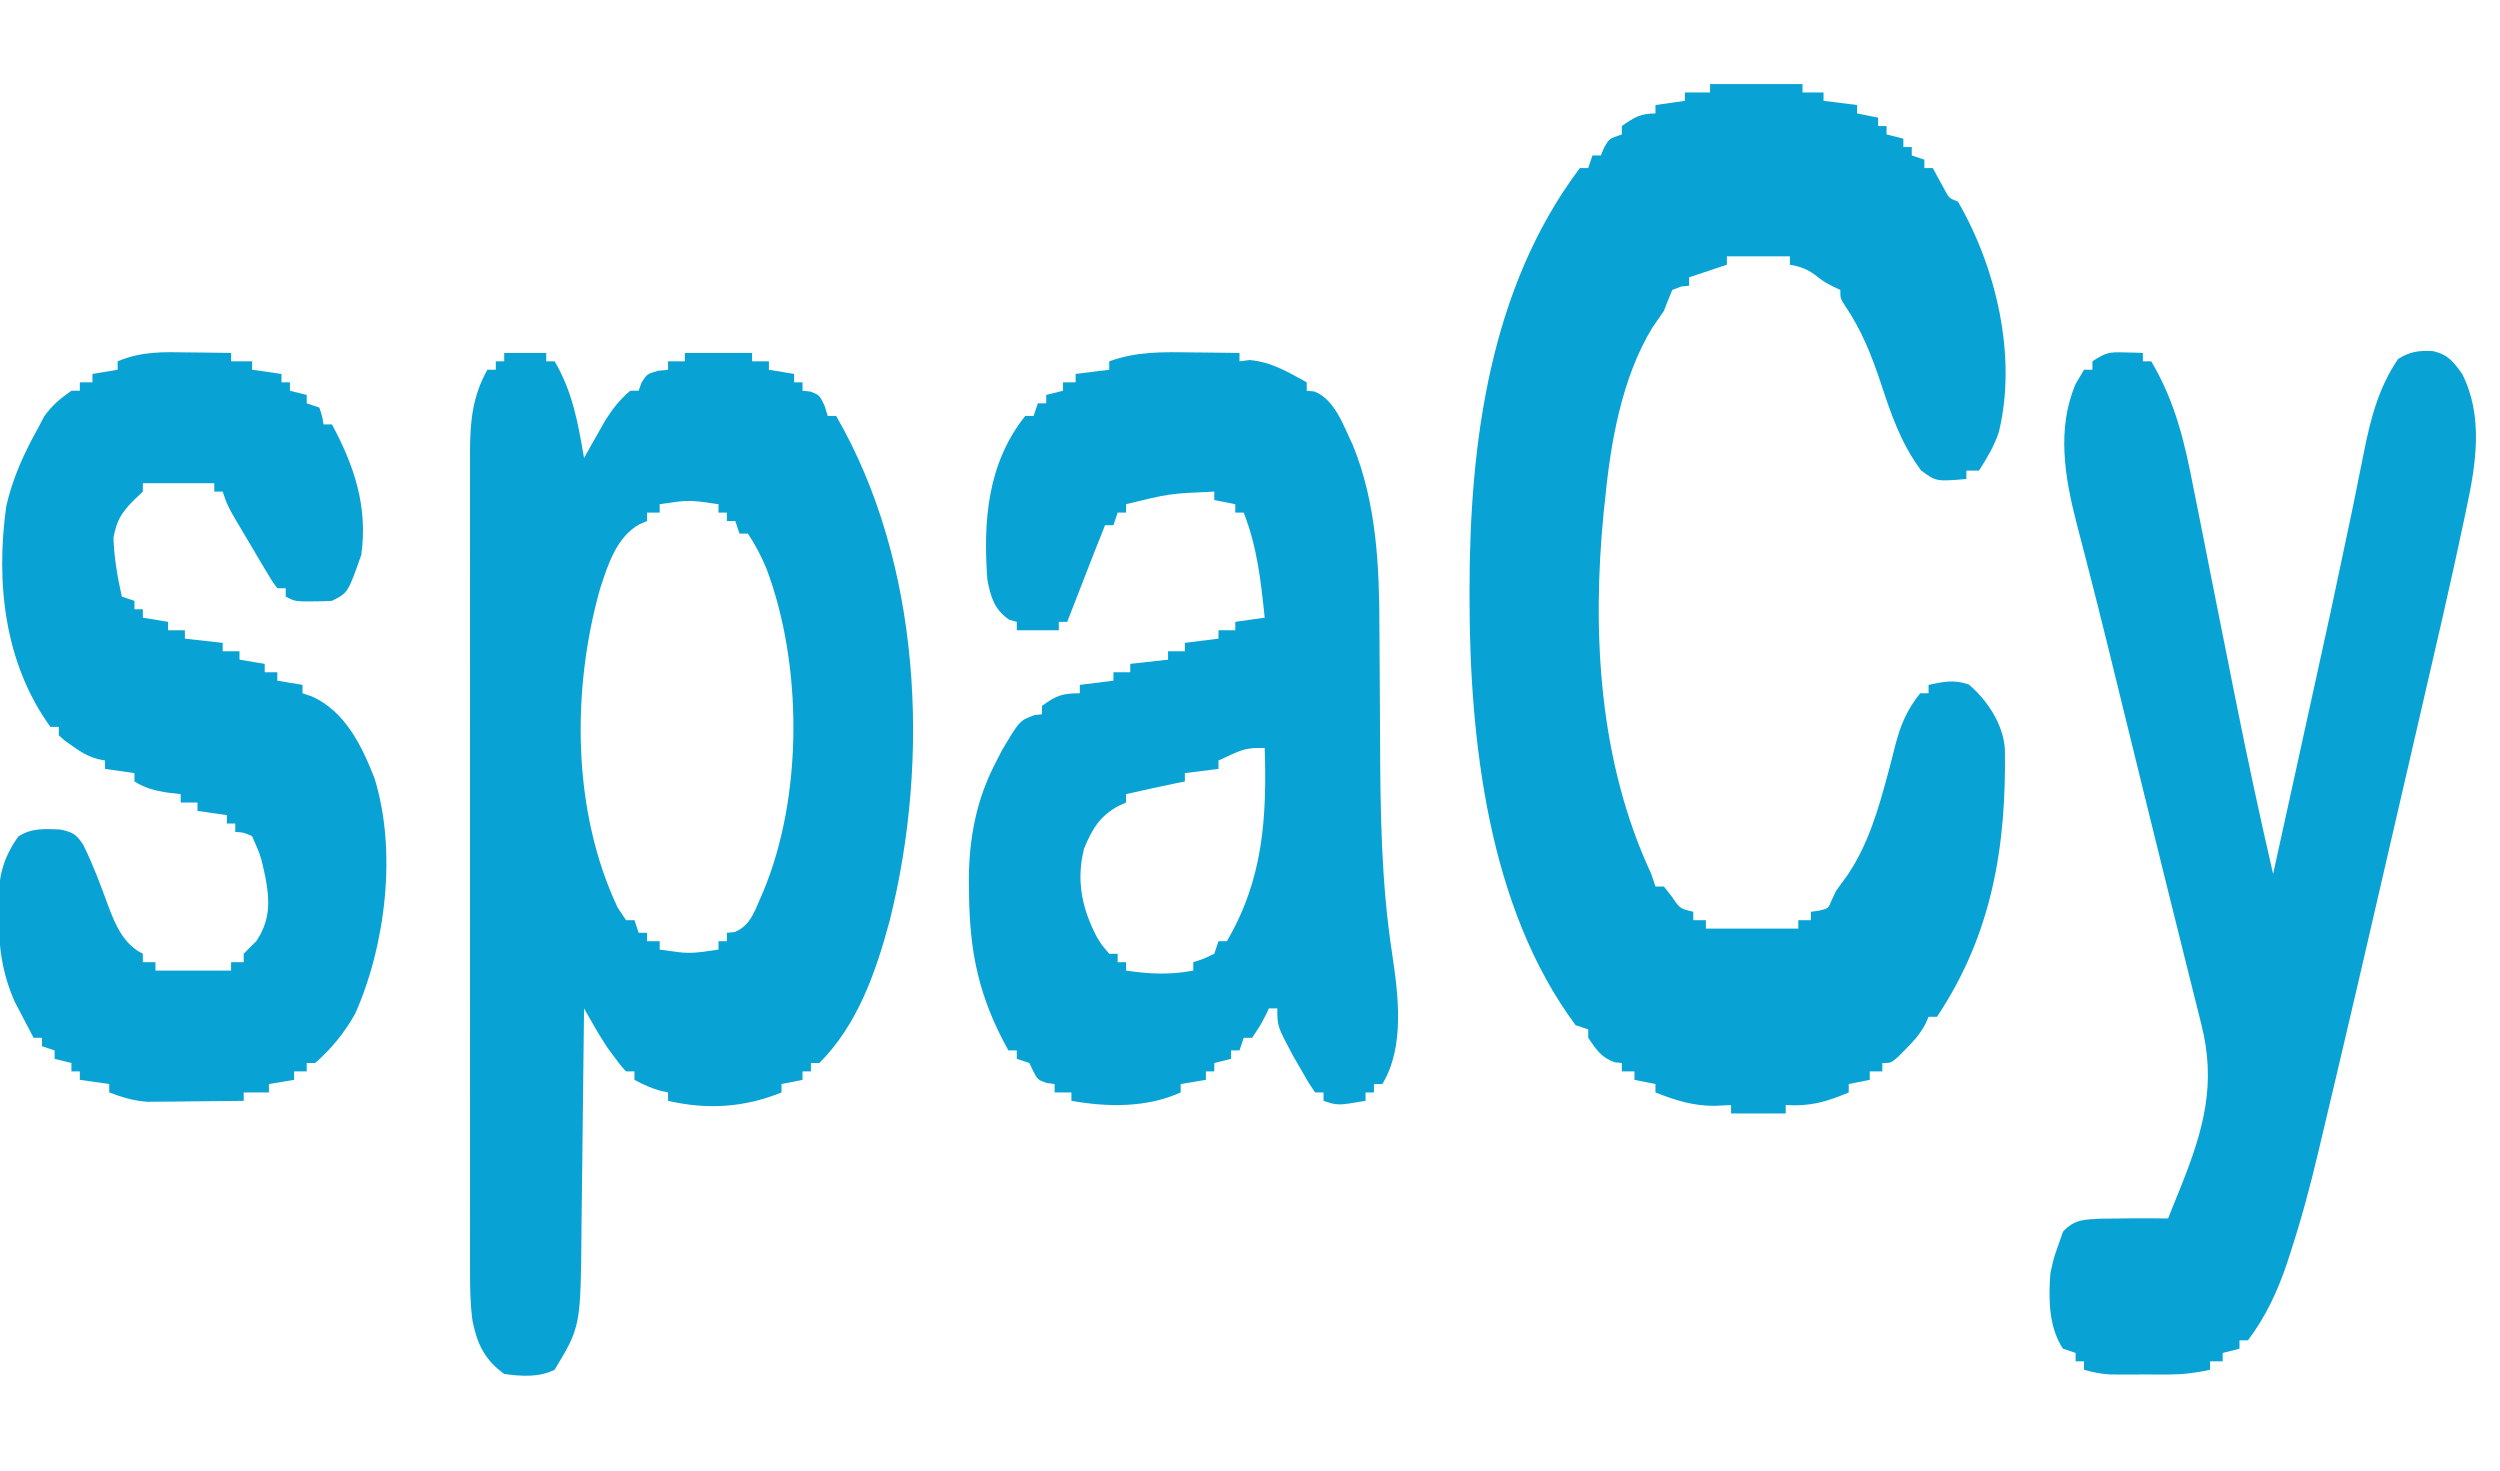 <?xml version="1.0" encoding="UTF-8"?>
<svg version="1.1" xmlns="http://www.w3.org/2000/svg" width="595" height="350">
<path d="M0 0 C7.26 0 14.52 0 22 0 C22 0.66 22 1.32 22 2 C23.65 2 25.3 2 27 2 C27 2.66 27 3.32 27 4 C29.64 4.33 32.28 4.66 35 5 C35 5.66 35 6.32 35 7 C36.65 7.33 38.3 7.66 40 8 C40 8.66 40 9.32 40 10 C40.66 10 41.32 10 42 10 C42 10.66 42 11.32 42 12 C43.32 12.33 44.64 12.66 46 13 C46 13.66 46 14.32 46 15 C46.66 15 47.32 15 48 15 C48 15.66 48 16.32 48 17 C49.485 17.495 49.485 17.495 51 18 C51 18.66 51 19.32 51 20 C51.66 20 52.32 20 53 20 C53.977 21.79 54.953 23.581 55.93 25.371 C56.914 27.166 56.914 27.166 59 28 C68.133 43.747 73.113 64.954 68.711 82.883 C67.583 86.241 65.903 89.019 64 92 C63.01 92 62.02 92 61 92 C61 92.66 61 93.32 61 94 C53.835 94.607 53.835 94.607 50.25 92 C45.499 85.666 43.063 78.589 40.625 71.125 C38.396 64.49 36.036 58.505 32.066 52.68 C31 51 31 51 31 49 C30.422 48.732 29.845 48.464 29.25 48.188 C27 47 27 47 25 45.438 C22.956 43.968 21.455 43.438 19 43 C19 42.34 19 41.68 19 41 C14.05 41 9.1 41 4 41 C4 41.66 4 42.32 4 43 C1.03 43.99 -1.94 44.98 -5 46 C-5 46.66 -5 47.32 -5 48 C-5.619 48.062 -6.237 48.124 -6.875 48.188 C-7.576 48.456 -8.277 48.724 -9 49 C-9.692 50.656 -10.355 52.325 -11 54 C-11.9 55.345 -12.818 56.677 -13.75 58 C-20.984 69.844 -23.697 85.343 -25 99 C-25.11 99.968 -25.219 100.936 -25.332 101.934 C-28.16 130.931 -26.414 161.376 -14 188 C-13.67 188.99 -13.34 189.98 -13 191 C-12.34 191 -11.68 191 -11 191 C-10.361 191.804 -9.721 192.609 -9.062 193.438 C-7.19 196.237 -7.19 196.237 -4 197 C-4 197.66 -4 198.32 -4 199 C-3.01 199 -2.02 199 -1 199 C-1 199.66 -1 200.32 -1 201 C6.26 201 13.52 201 21 201 C21 200.34 21 199.68 21 199 C21.99 199 22.98 199 24 199 C24 198.34 24 197.68 24 197 C24.619 196.917 25.238 196.835 25.875 196.75 C28.145 196.218 28.145 196.218 28.957 194.195 C29.473 193.109 29.473 193.109 30 192 C30.927 190.701 31.865 189.41 32.812 188.125 C37.659 180.89 40.04 172.646 42.281 164.309 C42.496 163.511 42.71 162.713 42.931 161.89 C43.342 160.336 43.74 158.778 44.125 157.217 C45.365 152.432 46.897 148.883 50 145 C50.66 145 51.32 145 52 145 C52 144.34 52 143.68 52 143 C55.582 142.227 58.128 141.688 61.625 142.938 C66.012 146.747 69.73 152.297 70.161 158.214 C70.538 181.401 67.116 202.325 54 222 C53.34 222 52.68 222 52 222 C51.742 222.583 51.484 223.165 51.219 223.766 C49.902 226.18 48.449 227.817 46.5 229.75 C45.892 230.364 45.283 230.977 44.656 231.609 C43 233 43 233 41 233 C41 233.66 41 234.32 41 235 C40.01 235 39.02 235 38 235 C38 235.66 38 236.32 38 237 C36.35 237.33 34.7 237.66 33 238 C33 238.66 33 239.32 33 240 C27.64 242.257 23.802 243.363 18 243 C18 243.66 18 244.32 18 245 C13.71 245 9.42 245 5 245 C5 244.34 5 243.68 5 243 C3.701 243.062 2.401 243.124 1.062 243.188 C-4.055 243.212 -8.281 241.874 -13 240 C-13 239.34 -13 238.68 -13 238 C-14.65 237.67 -16.3 237.34 -18 237 C-18 236.34 -18 235.68 -18 235 C-18.99 235 -19.98 235 -21 235 C-21 234.34 -21 233.68 -21 233 C-21.578 232.938 -22.155 232.876 -22.75 232.812 C-25.924 231.666 -27.128 229.74 -29 227 C-29 226.34 -29 225.68 -29 225 C-29.99 224.67 -30.98 224.34 -32 224 C-52.794 196.032 -57.223 156.212 -57.25 122.438 C-57.251 121.675 -57.251 120.913 -57.252 120.128 C-57.204 85.396 -52.463 48.564 -31 20 C-30.34 20 -29.68 20 -29 20 C-28.67 19.01 -28.34 18.02 -28 17 C-27.34 17 -26.68 17 -26 17 C-25.732 16.361 -25.464 15.721 -25.188 15.062 C-24 13 -24 13 -21 12 C-21 11.34 -21 10.68 -21 10 C-18.095 7.958 -16.599 7 -13 7 C-13 6.34 -13 5.68 -13 5 C-9.535 4.505 -9.535 4.505 -6 4 C-6 3.34 -6 2.68 -6 2 C-4.02 2 -2.04 2 0 2 C0 1.34 0 0.68 0 0 Z " fill="#08A2D5" transform="translate(407,20)"/>
<path d="M0 0 C3.3 0 6.6 0 10 0 C10 0.66 10 1.32 10 2 C10.66 2 11.32 2 12 2 C16.291 9.25 17.593 16.815 19 25 C19.459 24.18 19.918 23.36 20.391 22.516 C21.004 21.438 21.618 20.36 22.25 19.25 C22.853 18.183 23.457 17.115 24.078 16.016 C25.848 13.238 27.499 11.129 30 9 C30.66 9 31.32 9 32 9 C32.34 8.041 32.34 8.041 32.688 7.062 C34 5 34 5 36.625 4.25 C37.409 4.168 38.193 4.085 39 4 C39 3.34 39 2.68 39 2 C40.32 2 41.64 2 43 2 C43 1.34 43 0.68 43 0 C48.28 0 53.56 0 59 0 C59 0.66 59 1.32 59 2 C60.32 2 61.64 2 63 2 C63 2.66 63 3.32 63 4 C65.97 4.495 65.97 4.495 69 5 C69 5.66 69 6.32 69 7 C69.66 7 70.32 7 71 7 C71 7.66 71 8.32 71 9 C71.619 9.062 72.237 9.124 72.875 9.188 C75 10 75 10 76.25 12.562 C76.498 13.367 76.745 14.171 77 15 C77.66 15 78.32 15 79 15 C99.23 49.939 101.477 96.504 91.711 135.242 C88.439 147.398 84.095 159.905 75 169 C74.34 169 73.68 169 73 169 C73 169.66 73 170.32 73 171 C72.34 171 71.68 171 71 171 C71 171.66 71 172.32 71 173 C69.35 173.33 67.7 173.66 66 174 C66 174.66 66 175.32 66 176 C57.142 179.603 48.357 180.149 39 178 C39 177.34 39 176.68 39 176 C38.134 175.814 38.134 175.814 37.25 175.625 C34.977 174.994 33.075 174.111 31 173 C31 172.34 31 171.68 31 171 C30.34 171 29.68 171 29 171 C27.633 169.496 27.633 169.496 26.125 167.438 C25.633 166.776 25.14 166.115 24.633 165.434 C22.582 162.376 20.816 159.203 19 156 C18.992 156.8 18.984 157.6 18.975 158.425 C18.897 166.015 18.81 173.605 18.712 181.194 C18.663 185.095 18.616 188.996 18.578 192.896 C18.541 196.67 18.494 200.444 18.442 204.217 C18.424 205.648 18.408 207.078 18.397 208.508 C18.199 231.733 18.199 231.733 12 242 C8.278 243.861 4.053 243.568 0 243 C-4.676 239.59 -6.398 235.927 -7.539 230.38 C-8.09 226.341 -8.138 222.424 -8.127 218.353 C-8.129 217.495 -8.13 216.638 -8.132 215.754 C-8.136 212.887 -8.133 210.02 -8.129 207.153 C-8.131 205.094 -8.133 203.036 -8.135 200.977 C-8.139 195.39 -8.137 189.804 -8.134 184.217 C-8.132 178.369 -8.134 172.522 -8.136 166.674 C-8.138 156.853 -8.135 147.031 -8.13 137.21 C-8.125 125.859 -8.127 114.507 -8.132 103.155 C-8.137 93.407 -8.137 83.659 -8.135 73.912 C-8.133 68.09 -8.133 62.269 -8.136 56.448 C-8.139 50.974 -8.137 45.5 -8.131 40.026 C-8.13 38.018 -8.13 36.01 -8.133 34.003 C-8.135 31.26 -8.132 28.517 -8.127 25.774 C-8.129 24.981 -8.131 24.189 -8.134 23.372 C-8.109 16.264 -7.546 10.32 -4 4 C-3.34 4 -2.68 4 -2 4 C-2 3.34 -2 2.68 -2 2 C-1.34 2 -0.68 2 0 2 C0 1.34 0 0.68 0 0 Z M37 36 C37 36.66 37 37.32 37 38 C36.01 38 35.02 38 34 38 C34 38.66 34 39.32 34 40 C33.392 40.262 32.783 40.523 32.156 40.793 C26.698 43.848 24.668 50.476 22.812 56.125 C16.025 80.223 16.159 109.065 27 132 C27.66 132.99 28.32 133.98 29 135 C29.66 135 30.32 135 31 135 C31.33 135.99 31.66 136.98 32 138 C32.66 138 33.32 138 34 138 C34 138.66 34 139.32 34 140 C34.99 140 35.98 140 37 140 C37 140.66 37 141.32 37 142 C44.028 143.039 44.028 143.039 51 142 C51 141.34 51 140.68 51 140 C51.66 140 52.32 140 53 140 C53 139.34 53 138.68 53 138 C53.895 137.919 53.895 137.919 54.809 137.836 C58.87 136.287 59.866 132.045 61.613 128.305 C71.126 105.635 71.07 74.336 62.438 51.375 C61.142 48.299 59.857 45.785 58 43 C57.34 43 56.68 43 56 43 C55.505 41.515 55.505 41.515 55 40 C54.34 40 53.68 40 53 40 C53 39.34 53 38.68 53 38 C52.34 38 51.68 38 51 38 C51 37.34 51 36.68 51 36 C43.972 34.961 43.972 34.961 37 36 Z " fill="#08A2D5" transform="translate(120,84)"/>
<path d="M0 0 C1.113 0.009 2.226 0.018 3.373 0.027 C6.103 0.051 8.833 0.084 11.562 0.125 C11.562 0.785 11.562 1.445 11.562 2.125 C12.346 2.022 13.13 1.919 13.938 1.812 C19.129 2.26 23.054 4.63 27.562 7.125 C27.562 7.785 27.562 8.445 27.562 9.125 C28.15 9.182 28.738 9.238 29.344 9.297 C34.285 11.141 36.378 17.644 38.562 22.125 C44.174 35.938 44.848 50.875 44.867 65.602 C44.871 67.896 44.888 70.188 44.908 72.481 C44.963 78.989 44.994 85.497 45.019 92.004 C45.091 109.194 45.271 126.056 47.889 143.089 C49.374 153.047 50.94 165.219 45.562 174.125 C44.903 174.125 44.242 174.125 43.562 174.125 C43.562 174.785 43.562 175.445 43.562 176.125 C42.903 176.125 42.242 176.125 41.562 176.125 C41.562 176.785 41.562 177.445 41.562 178.125 C34.938 179.25 34.938 179.25 31.562 178.125 C31.562 177.465 31.562 176.805 31.562 176.125 C30.902 176.125 30.242 176.125 29.562 176.125 C27.906 173.676 27.906 173.676 26.062 170.438 C25.454 169.382 24.846 168.326 24.219 167.238 C20.562 160.366 20.562 160.366 20.562 156.125 C19.902 156.125 19.242 156.125 18.562 156.125 C18.274 156.723 17.985 157.321 17.688 157.938 C16.562 160.125 16.562 160.125 14.562 163.125 C13.902 163.125 13.242 163.125 12.562 163.125 C12.232 164.115 11.902 165.105 11.562 166.125 C10.902 166.125 10.242 166.125 9.562 166.125 C9.562 166.785 9.562 167.445 9.562 168.125 C8.242 168.455 6.923 168.785 5.562 169.125 C5.562 169.785 5.562 170.445 5.562 171.125 C4.902 171.125 4.242 171.125 3.562 171.125 C3.562 171.785 3.562 172.445 3.562 173.125 C1.583 173.455 -0.398 173.785 -2.438 174.125 C-2.438 174.785 -2.438 175.445 -2.438 176.125 C-10.507 179.793 -19.832 179.644 -28.438 178.125 C-28.438 177.465 -28.438 176.805 -28.438 176.125 C-29.758 176.125 -31.078 176.125 -32.438 176.125 C-32.438 175.465 -32.438 174.805 -32.438 174.125 C-33.056 174.042 -33.675 173.96 -34.312 173.875 C-36.438 173.125 -36.438 173.125 -37.5 171.125 C-37.964 170.135 -37.964 170.135 -38.438 169.125 C-39.428 168.795 -40.417 168.465 -41.438 168.125 C-41.438 167.465 -41.438 166.805 -41.438 166.125 C-42.097 166.125 -42.758 166.125 -43.438 166.125 C-50.473 153.488 -52.68 142.849 -52.812 128.562 C-52.827 127.522 -52.841 126.481 -52.855 125.409 C-52.795 115.635 -51.062 106.412 -46.5 97.688 C-45.775 96.266 -45.775 96.266 -45.035 94.816 C-40.751 87.599 -40.751 87.599 -37.188 86.312 C-36.61 86.251 -36.032 86.189 -35.438 86.125 C-35.438 85.465 -35.438 84.805 -35.438 84.125 C-32.071 81.693 -30.704 81.125 -26.438 81.125 C-26.438 80.465 -26.438 79.805 -26.438 79.125 C-23.797 78.795 -21.157 78.465 -18.438 78.125 C-18.438 77.465 -18.438 76.805 -18.438 76.125 C-17.117 76.125 -15.797 76.125 -14.438 76.125 C-14.438 75.465 -14.438 74.805 -14.438 74.125 C-9.982 73.63 -9.982 73.63 -5.438 73.125 C-5.438 72.465 -5.438 71.805 -5.438 71.125 C-4.117 71.125 -2.797 71.125 -1.438 71.125 C-1.438 70.465 -1.438 69.805 -1.438 69.125 C1.202 68.795 3.842 68.465 6.562 68.125 C6.562 67.465 6.562 66.805 6.562 66.125 C7.883 66.125 9.203 66.125 10.562 66.125 C10.562 65.465 10.562 64.805 10.562 64.125 C14.027 63.63 14.027 63.63 17.562 63.125 C16.657 54.447 15.777 46.307 12.562 38.125 C11.902 38.125 11.242 38.125 10.562 38.125 C10.562 37.465 10.562 36.805 10.562 36.125 C8.912 35.795 7.263 35.465 5.562 35.125 C5.562 34.465 5.562 33.805 5.562 33.125 C-5.121 33.594 -5.121 33.594 -15.438 36.125 C-15.438 36.785 -15.438 37.445 -15.438 38.125 C-16.098 38.125 -16.758 38.125 -17.438 38.125 C-17.767 39.115 -18.098 40.105 -18.438 41.125 C-19.098 41.125 -19.758 41.125 -20.438 41.125 C-22.355 45.879 -24.207 50.659 -26.062 55.438 C-26.387 56.273 -26.712 57.109 -27.047 57.971 C-27.844 60.022 -28.641 62.073 -29.438 64.125 C-30.098 64.125 -30.758 64.125 -31.438 64.125 C-31.438 64.785 -31.438 65.445 -31.438 66.125 C-34.737 66.125 -38.038 66.125 -41.438 66.125 C-41.438 65.465 -41.438 64.805 -41.438 64.125 C-42.036 63.96 -42.634 63.795 -43.25 63.625 C-46.797 61.193 -47.655 58.178 -48.438 54.125 C-49.473 40.196 -48.472 26.5 -39.438 15.125 C-38.778 15.125 -38.117 15.125 -37.438 15.125 C-37.108 14.135 -36.778 13.145 -36.438 12.125 C-35.778 12.125 -35.117 12.125 -34.438 12.125 C-34.438 11.465 -34.438 10.805 -34.438 10.125 C-33.117 9.795 -31.797 9.465 -30.438 9.125 C-30.438 8.465 -30.438 7.805 -30.438 7.125 C-29.448 7.125 -28.457 7.125 -27.438 7.125 C-27.438 6.465 -27.438 5.805 -27.438 5.125 C-24.797 4.795 -22.157 4.465 -19.438 4.125 C-19.438 3.465 -19.438 2.805 -19.438 2.125 C-12.959 -0.236 -6.84 -0.106 0 0 Z M9.812 95.625 C8.74 96.12 7.668 96.615 6.562 97.125 C6.562 97.785 6.562 98.445 6.562 99.125 C3.922 99.455 1.282 99.785 -1.438 100.125 C-1.438 100.785 -1.438 101.445 -1.438 102.125 C-2.077 102.249 -2.716 102.373 -3.375 102.5 C-7.408 103.323 -11.422 104.224 -15.438 105.125 C-15.438 105.785 -15.438 106.445 -15.438 107.125 C-16.036 107.393 -16.634 107.661 -17.25 107.938 C-21.691 110.349 -23.539 113.465 -25.438 118.125 C-27.334 125.624 -25.961 132.28 -22.414 139.09 C-21.31 140.93 -21.31 140.93 -19.438 143.125 C-18.777 143.125 -18.117 143.125 -17.438 143.125 C-17.438 143.785 -17.438 144.445 -17.438 145.125 C-16.777 145.125 -16.117 145.125 -15.438 145.125 C-15.438 145.785 -15.438 146.445 -15.438 147.125 C-9.832 147.951 -5.015 148.193 0.562 147.125 C0.562 146.465 0.562 145.805 0.562 145.125 C1.367 144.857 2.171 144.589 3 144.312 C3.846 143.921 4.691 143.529 5.562 143.125 C5.893 142.135 6.223 141.145 6.562 140.125 C7.223 140.125 7.883 140.125 8.562 140.125 C17.22 125.332 18.084 110.799 17.562 94.125 C14.022 94.125 12.817 94.238 9.812 95.625 Z " fill="#08A2D5" transform="translate(283.438,83.875)"/>
<path d="M0 0 C1.212 0.027 1.212 0.027 2.449 0.055 C3.372 0.089 3.372 0.089 4.312 0.125 C4.312 0.785 4.312 1.445 4.312 2.125 C4.973 2.125 5.633 2.125 6.312 2.125 C12.09 11.908 14.28 21.476 16.406 32.504 C16.763 34.283 17.121 36.062 17.481 37.841 C18.421 42.508 19.34 47.179 20.255 51.851 C21.171 56.514 22.103 61.174 23.035 65.834 C23.308 67.198 23.308 67.198 23.586 68.59 C23.95 70.411 24.315 72.231 24.679 74.052 C25.215 76.734 25.748 79.417 26.281 82.1 C29.081 96.158 32.094 110.157 35.312 124.125 C37.258 115.286 39.201 106.447 41.142 97.608 C42.069 93.385 42.997 89.162 43.925 84.939 C49.081 61.559 49.081 61.559 54.016 38.133 C54.201 37.234 54.386 36.335 54.576 35.409 C55.375 31.518 56.162 27.624 56.928 23.726 C58.533 15.72 60.412 8.373 65.062 1.562 C67.807 -0.191 70.11 -0.505 73.352 -0.312 C76.906 0.48 78.237 2.219 80.312 5.125 C85.391 15.159 83.619 26.559 81.324 37.133 C81.104 38.188 80.884 39.243 80.657 40.331 C77.531 55.122 74.099 69.849 70.686 84.577 C69.732 88.696 68.782 92.816 67.832 96.936 C66.159 104.187 64.482 111.437 62.803 118.686 C61.523 124.214 60.247 129.742 58.972 135.27 C56.628 145.435 54.265 155.596 51.872 165.75 C51.289 168.225 50.708 170.702 50.127 173.178 C49.137 177.389 48.138 181.597 47.131 185.805 C46.764 187.344 46.399 188.885 46.037 190.426 C44.104 198.641 41.914 206.717 39.281 214.738 C39.043 215.472 38.805 216.205 38.559 216.961 C36.367 223.456 33.485 229.64 29.312 235.125 C28.652 235.125 27.992 235.125 27.312 235.125 C27.312 235.785 27.312 236.445 27.312 237.125 C25.992 237.455 24.672 237.785 23.312 238.125 C23.312 238.785 23.312 239.445 23.312 240.125 C22.323 240.125 21.332 240.125 20.312 240.125 C20.312 240.785 20.312 241.445 20.312 242.125 C16.942 242.881 13.823 243.253 10.371 243.258 C9.001 243.26 9.001 243.26 7.604 243.262 C6.662 243.258 5.72 243.254 4.75 243.25 C3.804 243.254 2.859 243.258 1.885 243.262 C0.973 243.26 0.061 243.259 -0.879 243.258 C-1.706 243.257 -2.533 243.256 -3.385 243.254 C-5.613 243.129 -7.549 242.744 -9.688 242.125 C-9.688 241.465 -9.688 240.805 -9.688 240.125 C-10.348 240.125 -11.008 240.125 -11.688 240.125 C-11.688 239.465 -11.688 238.805 -11.688 238.125 C-12.678 237.795 -13.668 237.465 -14.688 237.125 C-18.14 231.947 -18.154 225.147 -17.688 219.125 C-16.875 215.438 -16.875 215.438 -15.688 212.125 C-15.357 211.176 -15.027 210.227 -14.688 209.25 C-11.893 206.281 -9.644 206.383 -5.672 206.172 C-0.342 206.088 4.982 206.05 10.312 206.125 C10.592 205.425 10.872 204.725 11.16 204.004 C11.933 202.072 12.712 200.142 13.496 198.215 C18.811 184.853 21.819 173.992 18.215 159.867 C17.989 158.955 17.764 158.043 17.531 157.104 C16.778 154.067 16.014 151.034 15.25 148 C14.714 145.846 14.178 143.691 13.644 141.536 C12.489 136.886 11.331 132.236 10.17 127.587 C8.236 119.83 6.326 112.066 4.422 104.301 C4.092 102.957 3.762 101.613 3.433 100.269 C2.777 97.594 2.121 94.919 1.465 92.245 C0.228 87.201 -1.011 82.158 -2.251 77.115 C-2.843 74.709 -3.433 72.302 -4.023 69.896 C-5.536 63.733 -7.08 57.579 -8.669 51.435 C-8.991 50.178 -9.314 48.921 -9.646 47.625 C-10.258 45.245 -10.877 42.867 -11.504 40.49 C-14.278 29.659 -16.224 18.13 -11.688 7.5 C-11.027 6.386 -10.367 5.272 -9.688 4.125 C-9.027 4.125 -8.367 4.125 -7.688 4.125 C-7.688 3.465 -7.688 2.805 -7.688 2.125 C-4.484 -0.011 -3.668 -0.106 0 0 Z " fill="#08A2D4" transform="translate(505.688,83.875)"/>
<path d="M0 0 C0.975 0.009 1.949 0.018 2.953 0.027 C5.344 0.051 7.734 0.084 10.125 0.125 C10.125 0.785 10.125 1.445 10.125 2.125 C11.775 2.125 13.425 2.125 15.125 2.125 C15.125 2.785 15.125 3.445 15.125 4.125 C17.435 4.455 19.745 4.785 22.125 5.125 C22.125 5.785 22.125 6.445 22.125 7.125 C22.785 7.125 23.445 7.125 24.125 7.125 C24.125 7.785 24.125 8.445 24.125 9.125 C25.445 9.455 26.765 9.785 28.125 10.125 C28.125 10.785 28.125 11.445 28.125 12.125 C29.115 12.455 30.105 12.785 31.125 13.125 C31.812 15.188 31.812 15.188 32.125 17.125 C32.785 17.125 33.445 17.125 34.125 17.125 C39.484 27.104 42.666 36.639 41.125 48.125 C37.946 57.214 37.946 57.214 34.125 59.125 C32.627 59.22 31.126 59.255 29.625 59.25 C28.831 59.253 28.037 59.255 27.219 59.258 C25.125 59.125 25.125 59.125 23.125 58.125 C23.125 57.465 23.125 56.805 23.125 56.125 C22.465 56.125 21.805 56.125 21.125 56.125 C19.812 54.337 19.812 54.337 18.34 51.855 C17.809 50.967 17.279 50.078 16.732 49.162 C16.181 48.222 15.63 47.281 15.062 46.312 C14.508 45.384 13.953 44.455 13.381 43.498 C9.272 36.567 9.272 36.567 8.125 33.125 C7.465 33.125 6.805 33.125 6.125 33.125 C6.125 32.465 6.125 31.805 6.125 31.125 C0.515 31.125 -5.095 31.125 -10.875 31.125 C-10.875 31.785 -10.875 32.445 -10.875 33.125 C-11.659 33.867 -12.443 34.61 -13.25 35.375 C-16.154 38.417 -17.086 40.022 -17.875 44.125 C-17.716 48.855 -16.917 53.513 -15.875 58.125 C-14.39 58.62 -14.39 58.62 -12.875 59.125 C-12.875 59.785 -12.875 60.445 -12.875 61.125 C-12.215 61.125 -11.555 61.125 -10.875 61.125 C-10.875 61.785 -10.875 62.445 -10.875 63.125 C-7.905 63.62 -7.905 63.62 -4.875 64.125 C-4.875 64.785 -4.875 65.445 -4.875 66.125 C-3.555 66.125 -2.235 66.125 -0.875 66.125 C-0.875 66.785 -0.875 67.445 -0.875 68.125 C2.095 68.455 5.065 68.785 8.125 69.125 C8.125 69.785 8.125 70.445 8.125 71.125 C9.445 71.125 10.765 71.125 12.125 71.125 C12.125 71.785 12.125 72.445 12.125 73.125 C15.095 73.62 15.095 73.62 18.125 74.125 C18.125 74.785 18.125 75.445 18.125 76.125 C19.115 76.125 20.105 76.125 21.125 76.125 C21.125 76.785 21.125 77.445 21.125 78.125 C23.105 78.455 25.085 78.785 27.125 79.125 C27.125 79.785 27.125 80.445 27.125 81.125 C27.867 81.375 28.61 81.625 29.375 81.883 C37.279 85.453 41.179 93.542 44.215 101.23 C49.666 118.565 46.924 141.029 39.656 157.383 C37.157 161.859 33.988 165.748 30.125 169.125 C29.465 169.125 28.805 169.125 28.125 169.125 C28.125 169.785 28.125 170.445 28.125 171.125 C27.135 171.125 26.145 171.125 25.125 171.125 C25.125 171.785 25.125 172.445 25.125 173.125 C23.145 173.455 21.165 173.785 19.125 174.125 C19.125 174.785 19.125 175.445 19.125 176.125 C17.145 176.125 15.165 176.125 13.125 176.125 C13.125 176.785 13.125 177.445 13.125 178.125 C8.917 178.183 4.709 178.219 0.5 178.25 C-0.69 178.267 -1.88 178.284 -3.105 178.301 C-4.259 178.307 -5.413 178.314 -6.602 178.32 C-8.188 178.336 -8.188 178.336 -9.807 178.352 C-13.109 178.108 -15.789 177.294 -18.875 176.125 C-18.875 175.465 -18.875 174.805 -18.875 174.125 C-21.185 173.795 -23.495 173.465 -25.875 173.125 C-25.875 172.465 -25.875 171.805 -25.875 171.125 C-26.535 171.125 -27.195 171.125 -27.875 171.125 C-27.875 170.465 -27.875 169.805 -27.875 169.125 C-29.195 168.795 -30.515 168.465 -31.875 168.125 C-31.875 167.465 -31.875 166.805 -31.875 166.125 C-32.865 165.795 -33.855 165.465 -34.875 165.125 C-34.875 164.465 -34.875 163.805 -34.875 163.125 C-35.535 163.125 -36.195 163.125 -36.875 163.125 C-37.844 161.297 -38.799 159.462 -39.75 157.625 C-40.284 156.604 -40.817 155.583 -41.367 154.531 C-44.479 147.501 -45.218 141.149 -45.188 133.562 C-45.212 132.345 -45.212 132.345 -45.236 131.104 C-45.241 124.89 -44.2 120.385 -40.523 115.23 C-37.4 113.136 -34.174 113.413 -30.527 113.547 C-27.514 114.204 -26.742 114.655 -25.062 117.188 C-22.744 121.875 -20.895 126.842 -19.104 131.756 C-17.387 136.358 -15.446 140.84 -10.875 143.125 C-10.875 143.785 -10.875 144.445 -10.875 145.125 C-9.885 145.125 -8.895 145.125 -7.875 145.125 C-7.875 145.785 -7.875 146.445 -7.875 147.125 C-1.935 147.125 4.005 147.125 10.125 147.125 C10.125 146.465 10.125 145.805 10.125 145.125 C11.115 145.125 12.105 145.125 13.125 145.125 C13.125 144.465 13.125 143.805 13.125 143.125 C14.103 142.103 15.106 141.105 16.125 140.125 C19.423 135.179 19.391 130.698 18.312 125 C17.212 119.88 17.212 119.88 15.125 115.125 C13.084 114.238 13.084 114.238 11.125 114.125 C11.125 113.465 11.125 112.805 11.125 112.125 C10.465 112.125 9.805 112.125 9.125 112.125 C9.125 111.465 9.125 110.805 9.125 110.125 C6.815 109.795 4.505 109.465 2.125 109.125 C2.125 108.465 2.125 107.805 2.125 107.125 C0.805 107.125 -0.515 107.125 -1.875 107.125 C-1.875 106.465 -1.875 105.805 -1.875 105.125 C-2.947 105.001 -4.02 104.877 -5.125 104.75 C-8.254 104.229 -10.21 103.724 -12.875 102.125 C-12.875 101.465 -12.875 100.805 -12.875 100.125 C-16.34 99.63 -16.34 99.63 -19.875 99.125 C-19.875 98.465 -19.875 97.805 -19.875 97.125 C-20.458 97.01 -21.04 96.896 -21.641 96.777 C-24.04 96.077 -25.604 95.143 -27.625 93.688 C-28.239 93.256 -28.852 92.824 -29.484 92.379 C-30.173 91.758 -30.173 91.758 -30.875 91.125 C-30.875 90.465 -30.875 89.805 -30.875 89.125 C-31.535 89.125 -32.195 89.125 -32.875 89.125 C-43.855 73.964 -45.918 54.761 -43.379 36.57 C-41.85 29.918 -39.199 24.063 -35.875 18.125 C-35.38 17.176 -34.885 16.227 -34.375 15.25 C-32.53 12.636 -30.498 10.941 -27.875 9.125 C-27.215 9.125 -26.555 9.125 -25.875 9.125 C-25.875 8.465 -25.875 7.805 -25.875 7.125 C-24.885 7.125 -23.895 7.125 -22.875 7.125 C-22.875 6.465 -22.875 5.805 -22.875 5.125 C-20.895 4.795 -18.915 4.465 -16.875 4.125 C-16.875 3.465 -16.875 2.805 -16.875 2.125 C-11.241 -0.284 -6.006 -0.106 0 0 Z " fill="#08A2D5" transform="translate(44.875,83.875)"/>
</svg>

